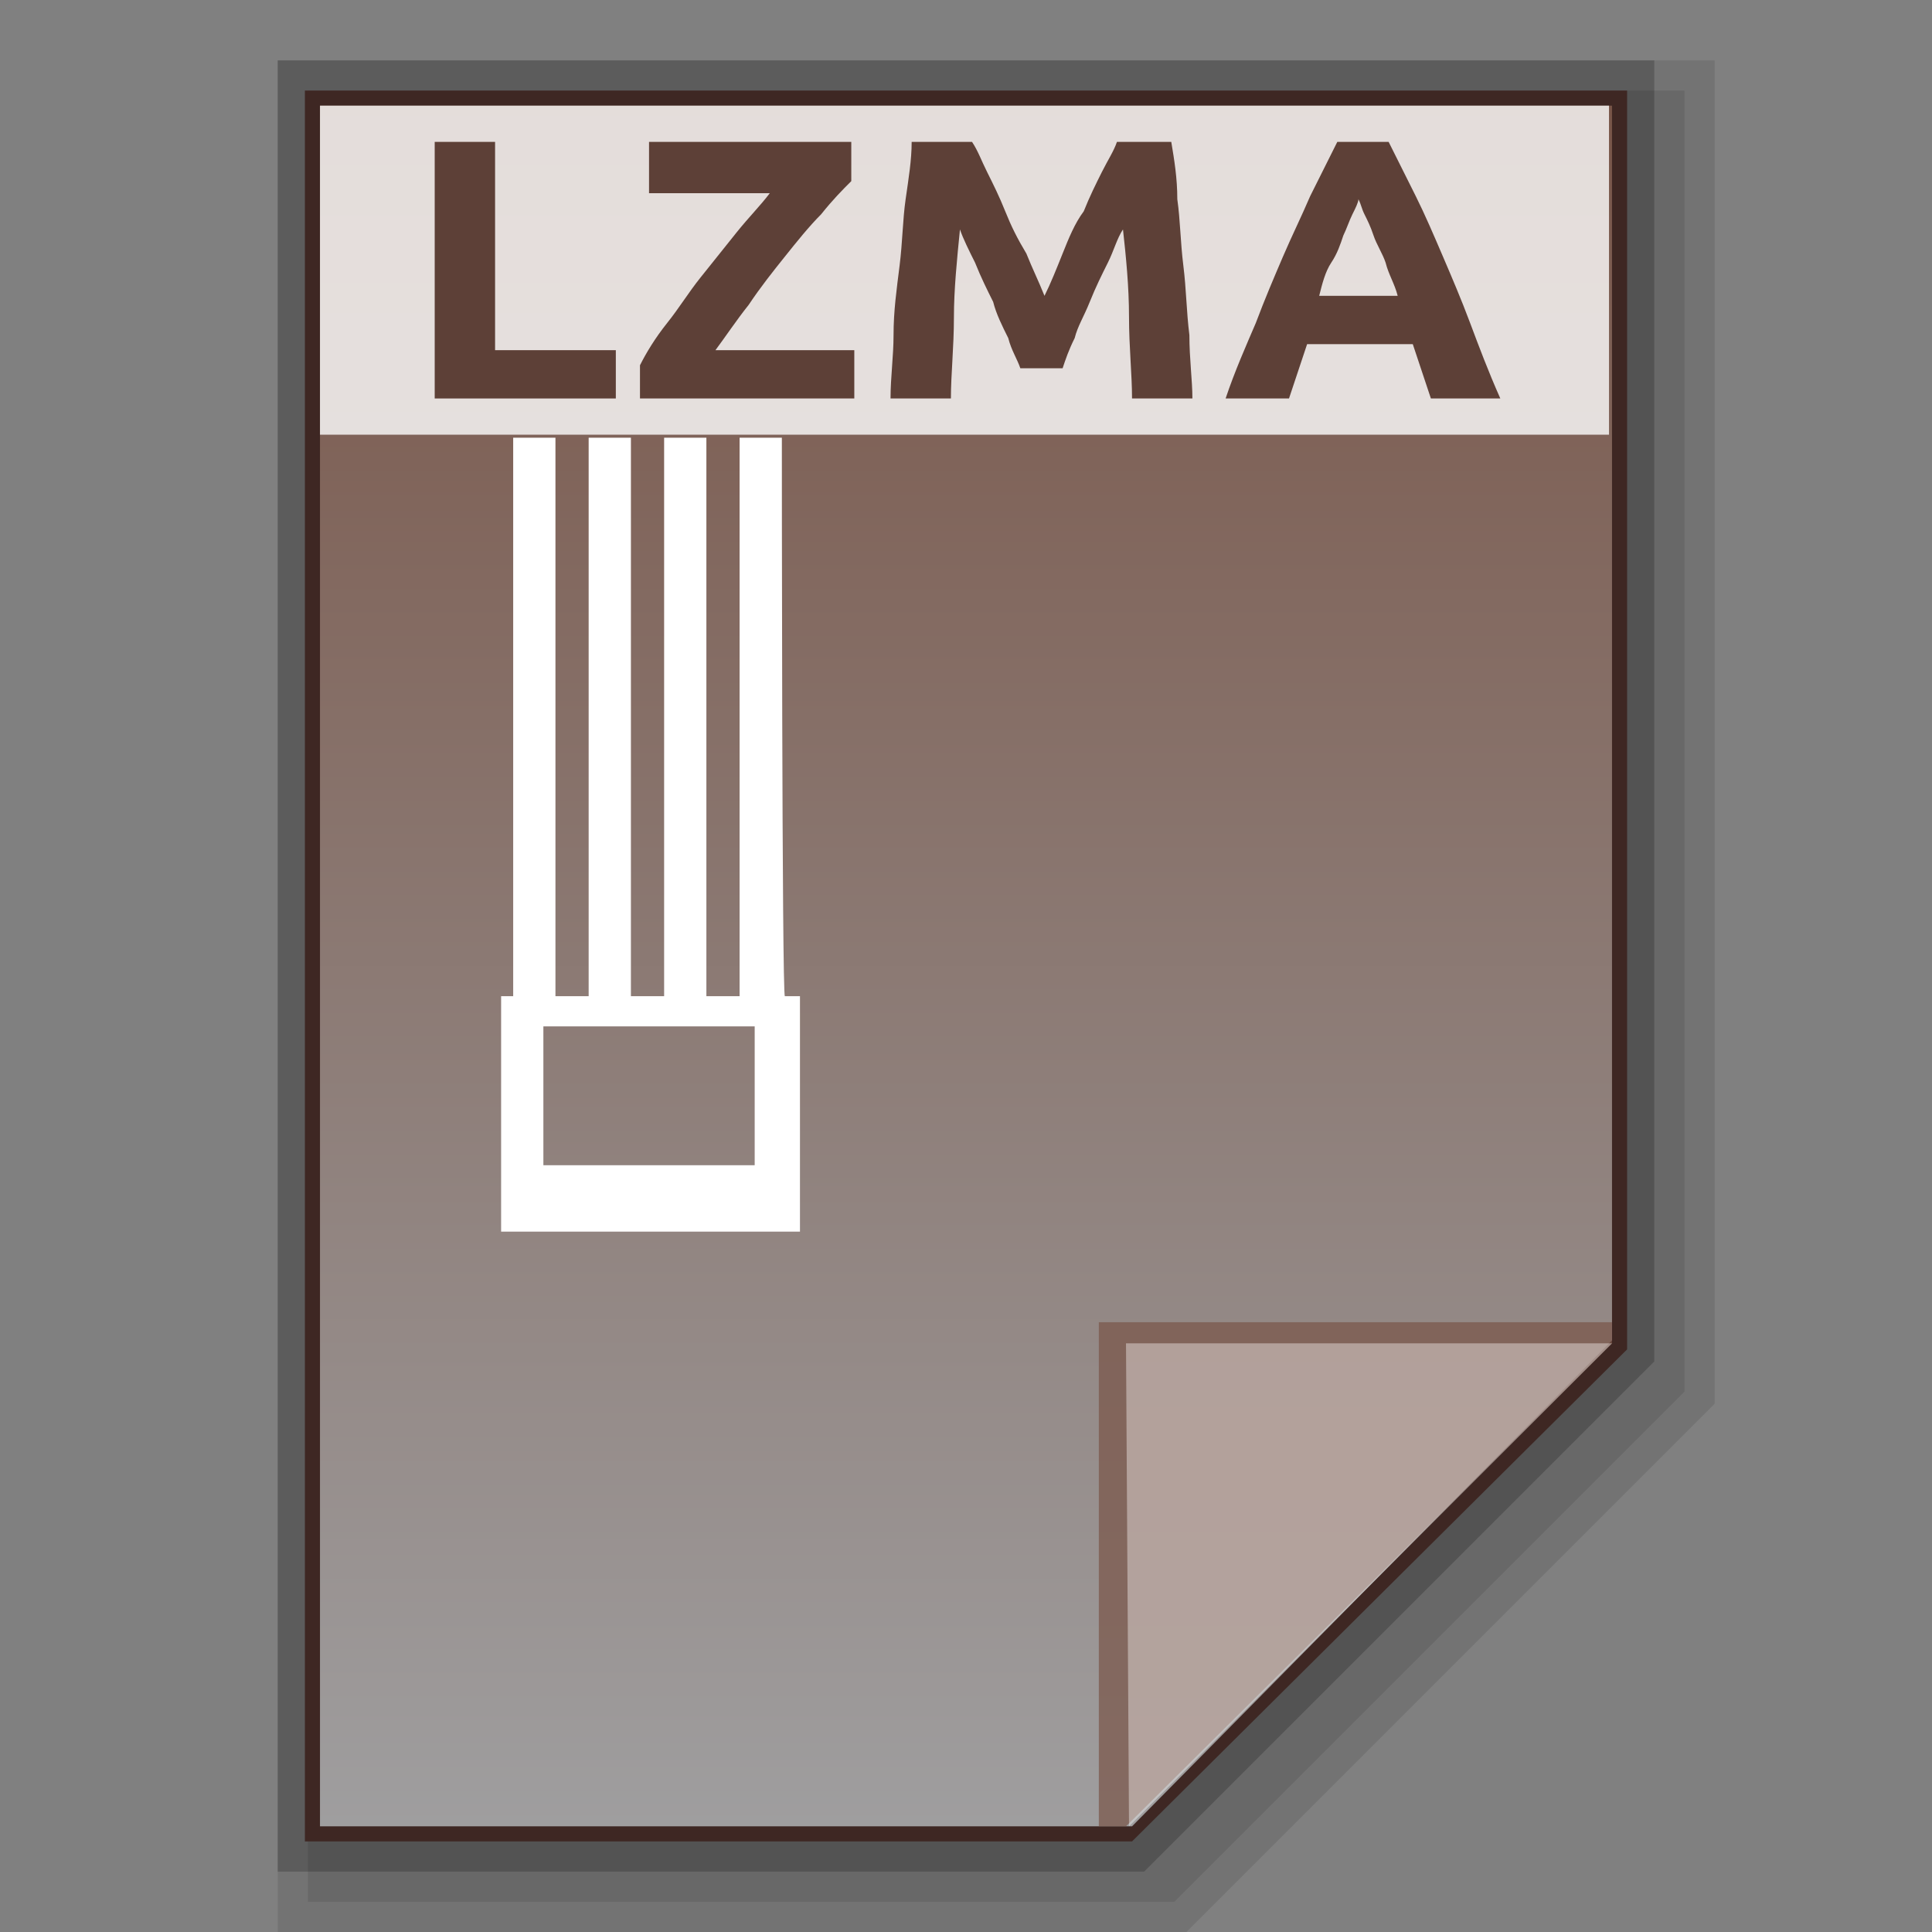 <?xml version="1.0" encoding="utf-8"?>
<!-- Generator: Adobe Illustrator 21.0.0, SVG Export Plug-In . SVG Version: 6.00 Build 0)  -->
<svg version="1.1" id="图层_1" xmlns="http://www.w3.org/2000/svg" xmlns:xlink="http://www.w3.org/1999/xlink" x="0px" y="0px"
	 viewBox="0 0 64 64" style="enable-background:new 0 0 64 64;" xml:space="preserve">
<rect x="0" y="0" width="64" height="64" fill="#808080" stroke="none"/>
<style type="text/css">
	.st0{opacity:0.1;enable-background:new    ;}
	.st1{opacity:0.2;enable-background:new    ;}
	.st2{fill:#3E2723;}
	.st3{fill:url(#SVGID_1_);}
	.st4{fill:#795548;fill-opacity:0.7;}
	.st5{opacity:0.39;fill:#FFFFFF;enable-background:new    ;}
	.st6{fill:#FFFFFF;}
	.st7{opacity:0.8;fill:#FFFFFF;enable-background:new    ;}
	.st8{enable-background:new    ;}
	.st9{fill:#5D4037;}
</style>
<polygon class="st0" points="9.2,64 9.2,2 56.8,2 56.8,46.5 39.3,64 "/>
<polygon class="st0" points="10.2,63 10.2,3 55.8,3 55.8,46.1 38.9,63 "/>
<polygon class="st1" points="9.2,62 9.2,2 54.8,2 54.8,45.1 37.9,62 "/>
<polygon class="st2" points="10.1,61 10.1,3 53.9,3 53.9,44.7 37.5,61 "/>
<g>
	<g>
		
			<linearGradient id="SVGID_1_" gradientUnits="userSpaceOnUse" x1="73.6" y1="-805.4" x2="73.6" y2="-862.4" gradientTransform="matrix(1 0 0 -1 -41.6 -801.9)">
			<stop  offset="0" style="stop-color:#785548"/>
			<stop  offset="1" style="stop-color:#9F9E9F"/>
		</linearGradient>
		<polygon class="st3" points="10.6,60.5 10.6,3.5 53.4,3.5 53.4,44.4 37.5,60.5 		"/>
		<polygon class="st4" points="53.4,44.5 53.4,43.8 36.4,43.8 36.4,60.5 37.3,60.5 		"/>
		<path class="st5" d="M37.3,44.5h16.1l-16,16L37.3,44.5z"/>
	</g>
	<path class="st6" d="M25.9,14.5h-1.4V33h-1.1V14.5H22V33h-1.1V14.5h-1.4V33h-1.1V14.5H17V33h-0.4v7.8h9.9V33H26
		C25.9,33,25.9,14.5,25.9,14.5z M25,38.6h-7V34h7V38.6z"/>
	<g>
		<rect x="10.6" y="3.5" class="st7" width="42.7" height="10.9"/>
		<g class="st8">
			<path class="st9" d="M20.4,11.6v1.6h-6V4.7h2v6.9H20.4z"/>
			<path class="st9" d="M28.2,6c-0.3,0.3-0.6,0.6-1,1.1C26.8,7.5,26.4,8,26,8.5c-0.4,0.5-0.8,1-1.2,1.6c-0.4,0.5-0.8,1.1-1.1,1.5
				h4.6v1.6h-7.1v-1.1c0.2-0.4,0.5-0.9,0.9-1.4s0.7-1,1.1-1.5s0.8-1,1.2-1.5c0.4-0.5,0.8-0.9,1.1-1.3h-4V4.7h6.7V6z"/>
			<path class="st9" d="M32.2,4.7c0.2,0.3,0.3,0.6,0.5,1s0.4,0.8,0.6,1.3c0.2,0.5,0.4,0.9,0.7,1.4c0.2,0.5,0.4,0.9,0.6,1.4
				c0.2-0.4,0.4-0.9,0.6-1.4c0.2-0.5,0.4-1,0.7-1.4c0.2-0.5,0.4-0.9,0.6-1.3c0.2-0.4,0.4-0.7,0.5-1h1.8C38.9,5.3,39,5.9,39,6.6
				c0.1,0.7,0.1,1.4,0.2,2.2c0.1,0.8,0.1,1.5,0.2,2.3c0,0.8,0.1,1.5,0.1,2.1h-2c0-0.8-0.1-1.7-0.1-2.7s-0.1-2-0.2-2.9
				c-0.2,0.3-0.3,0.7-0.5,1.1s-0.4,0.8-0.6,1.3s-0.4,0.8-0.5,1.2c-0.2,0.4-0.3,0.7-0.4,1h-1.4c-0.1-0.3-0.3-0.6-0.4-1
				c-0.2-0.4-0.4-0.8-0.5-1.2c-0.2-0.4-0.4-0.8-0.6-1.3c-0.2-0.4-0.4-0.8-0.5-1.1c-0.1,1-0.2,2-0.2,2.9c0,1-0.1,1.9-0.1,2.7h-2
				c0-0.7,0.1-1.4,0.1-2.1c0-0.8,0.1-1.5,0.2-2.3C29.9,8,29.9,7.3,30,6.6s0.2-1.3,0.2-1.9C30.3,4.7,32.2,4.7,32.2,4.7z"/>
			<path class="st9" d="M47.4,13.2c-0.1-0.3-0.2-0.6-0.3-0.9c-0.1-0.3-0.2-0.6-0.3-0.9h-3.5c-0.1,0.3-0.2,0.6-0.3,0.9
				c-0.1,0.3-0.2,0.6-0.3,0.9h-2.1c0.3-0.9,0.7-1.8,1-2.5c0.3-0.8,0.6-1.5,0.9-2.2c0.3-0.7,0.6-1.3,0.9-2c0.3-0.6,0.6-1.2,0.9-1.8
				H46c0.3,0.6,0.6,1.2,0.9,1.8c0.3,0.6,0.6,1.3,0.9,2s0.6,1.4,0.9,2.2c0.3,0.8,0.6,1.6,1,2.5H47.4z M45,6.6c0,0.1-0.1,0.3-0.2,0.5
				c-0.1,0.2-0.2,0.5-0.3,0.7c-0.1,0.3-0.2,0.6-0.4,0.9s-0.3,0.7-0.4,1.1h2.6c-0.1-0.4-0.3-0.7-0.4-1.1c-0.1-0.3-0.3-0.6-0.4-0.9
				c-0.1-0.3-0.2-0.5-0.3-0.7C45.1,6.9,45.1,6.8,45,6.6z"/>
		</g>
	</g>
</g>
</svg>
